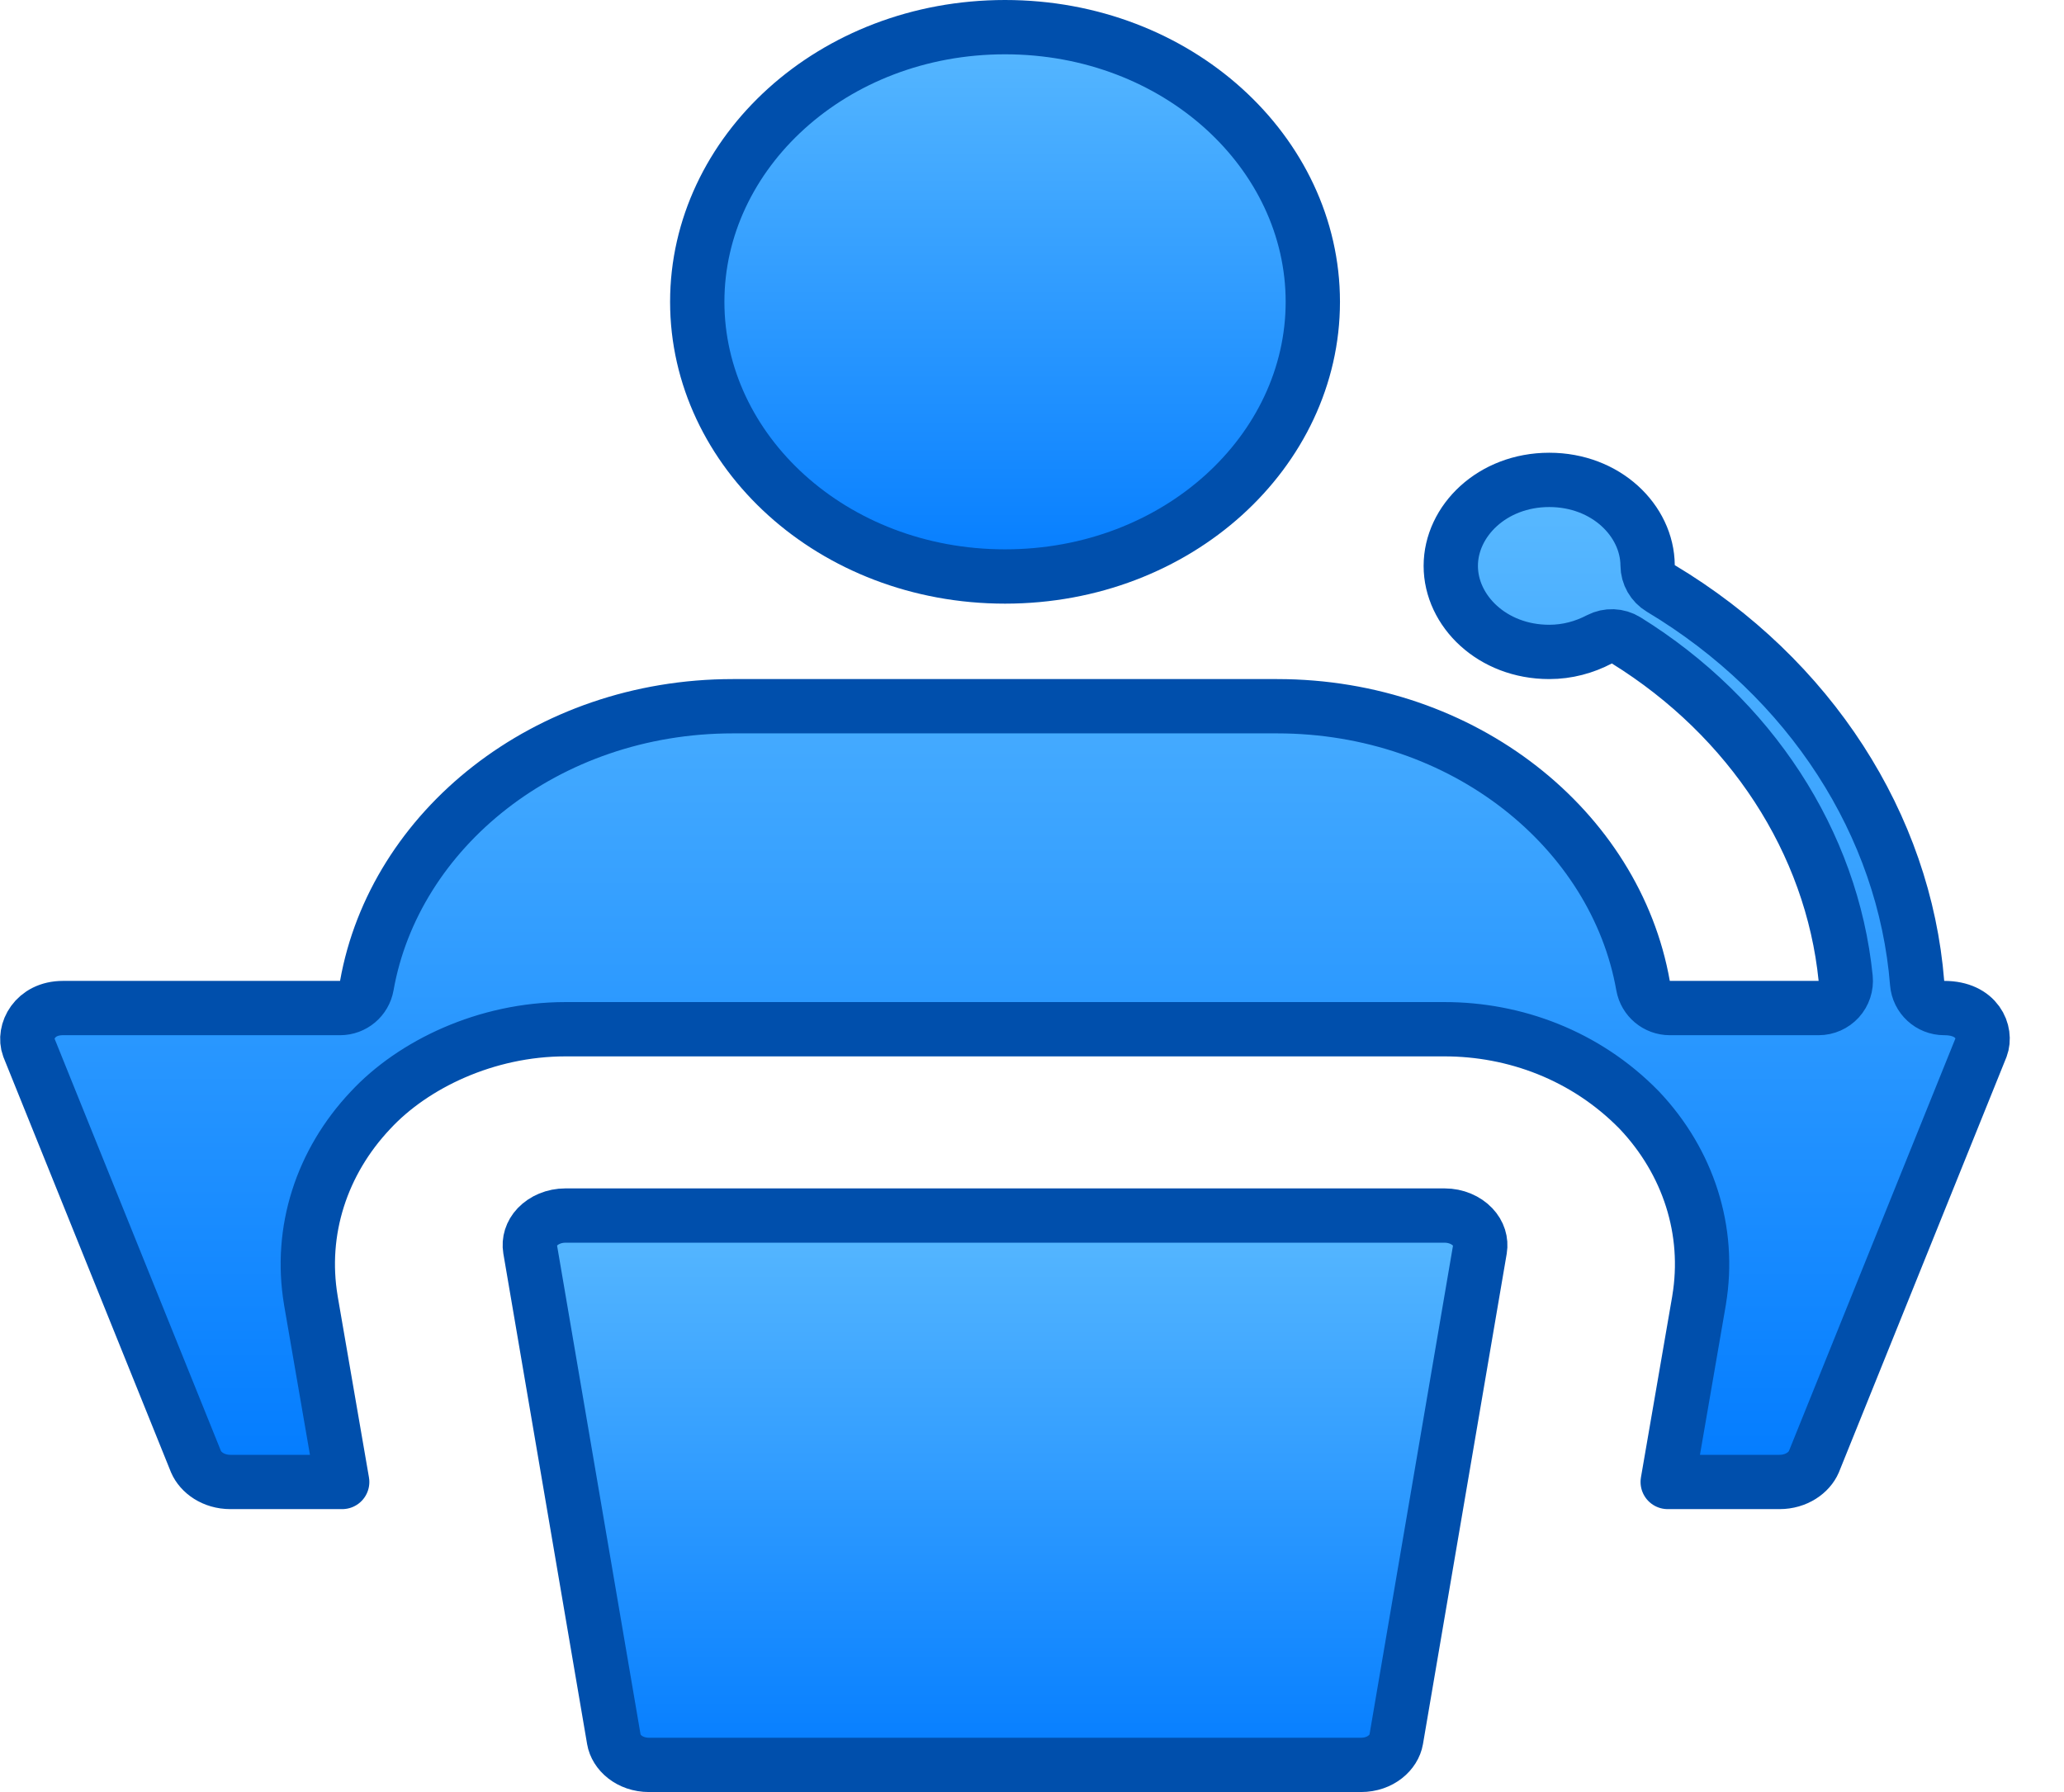 <svg width="38" height="33" viewBox="0 0 38 33" fill="none" xmlns="http://www.w3.org/2000/svg">
    <path d="M11.302 32.033L11.302 32.032L9.76 23.001C9.76 23.001 9.76 23.001 9.76 23.001C9.737 22.862 9.779 22.713 9.894 22.592C10.014 22.467 10.2 22.384 10.41 22.384H26.597C26.807 22.384 26.993 22.468 27.112 22.593C27.228 22.715 27.27 22.864 27.247 23.003C27.247 23.003 27.247 23.003 27.247 23.003L25.705 32.034L25.705 32.034C25.666 32.264 25.421 32.5 25.055 32.5H11.951C11.586 32.5 11.341 32.265 11.302 32.033Z" fill="url(#paint0_linear)" stroke="#004FAC" stroke-linecap="round" stroke-linejoin="round"/>
    <path d="M24.17 5.558C24.17 8.304 21.683 10.616 18.504 10.616C15.324 10.616 12.837 8.304 12.837 5.558C12.837 2.812 15.324 0.5 18.504 0.5C21.683 0.5 24.17 2.812 24.17 5.558Z" fill="url(#paint1_linear)" stroke="#004FAC" stroke-linecap="round" stroke-linejoin="round"/>
    <path d="M35.296 18.103C35.317 18.363 35.534 18.563 35.795 18.563C36.408 18.563 36.575 19.018 36.475 19.284L33.396 26.915C33.396 26.916 33.395 26.917 33.395 26.918C33.31 27.116 33.074 27.29 32.762 27.29H30.704L31.282 23.942L31.282 23.939C31.494 22.666 31.085 21.398 30.181 20.443L30.181 20.443L30.175 20.437C29.19 19.431 27.882 18.953 26.596 18.953H10.408C8.954 18.953 7.605 19.599 6.821 20.445C5.919 21.4 5.51 22.667 5.722 23.939L5.722 23.939L5.722 23.942L6.3 27.29H4.242C3.93 27.29 3.694 27.116 3.609 26.918L0.529 19.284C0.424 19.004 0.638 18.563 1.158 18.563H6.261C6.504 18.563 6.711 18.389 6.753 18.15C7.261 15.28 10.048 13.005 13.492 13.005H23.512C26.956 13.005 29.743 15.28 30.25 18.15C30.293 18.389 30.5 18.563 30.743 18.563H33.482C33.624 18.563 33.758 18.503 33.853 18.399C33.948 18.294 33.994 18.154 33.98 18.013C33.727 15.504 32.228 13.213 29.94 11.793C29.79 11.7 29.601 11.693 29.445 11.774C29.168 11.919 28.857 12.005 28.523 12.005C27.472 12.005 26.71 11.248 26.71 10.421C26.71 9.594 27.472 8.837 28.523 8.837C29.569 8.837 30.328 9.587 30.334 10.411C30.335 10.585 30.427 10.746 30.577 10.836C33.329 12.485 35.065 15.198 35.296 18.103Z" fill="url(#paint2_linear)" stroke="#004FAC" stroke-linecap="round" stroke-linejoin="round"/>
    <defs>
        <linearGradient id="paint0_linear" x1="18.503" y1="21.884" x2="18.503" y2="33" gradientUnits="userSpaceOnUse">
            <stop stop-color="#5CBBFF"/>
            <stop offset="1" stop-color="#007AFF"/>
        </linearGradient>
        <linearGradient id="paint1_linear" x1="18.504" y1="0" x2="18.504" y2="11.116" gradientUnits="userSpaceOnUse">
            <stop stop-color="#5CBBFF"/>
            <stop offset="1" stop-color="#007AFF"/>
        </linearGradient>
        <linearGradient id="paint2_linear" x1="18.502" y1="8.337" x2="18.502" y2="27.79" gradientUnits="userSpaceOnUse">
            <stop stop-color="#5CBBFF"/>
            <stop offset="1" stop-color="#007AFF"/>
        </linearGradient>
    </defs>
</svg>
